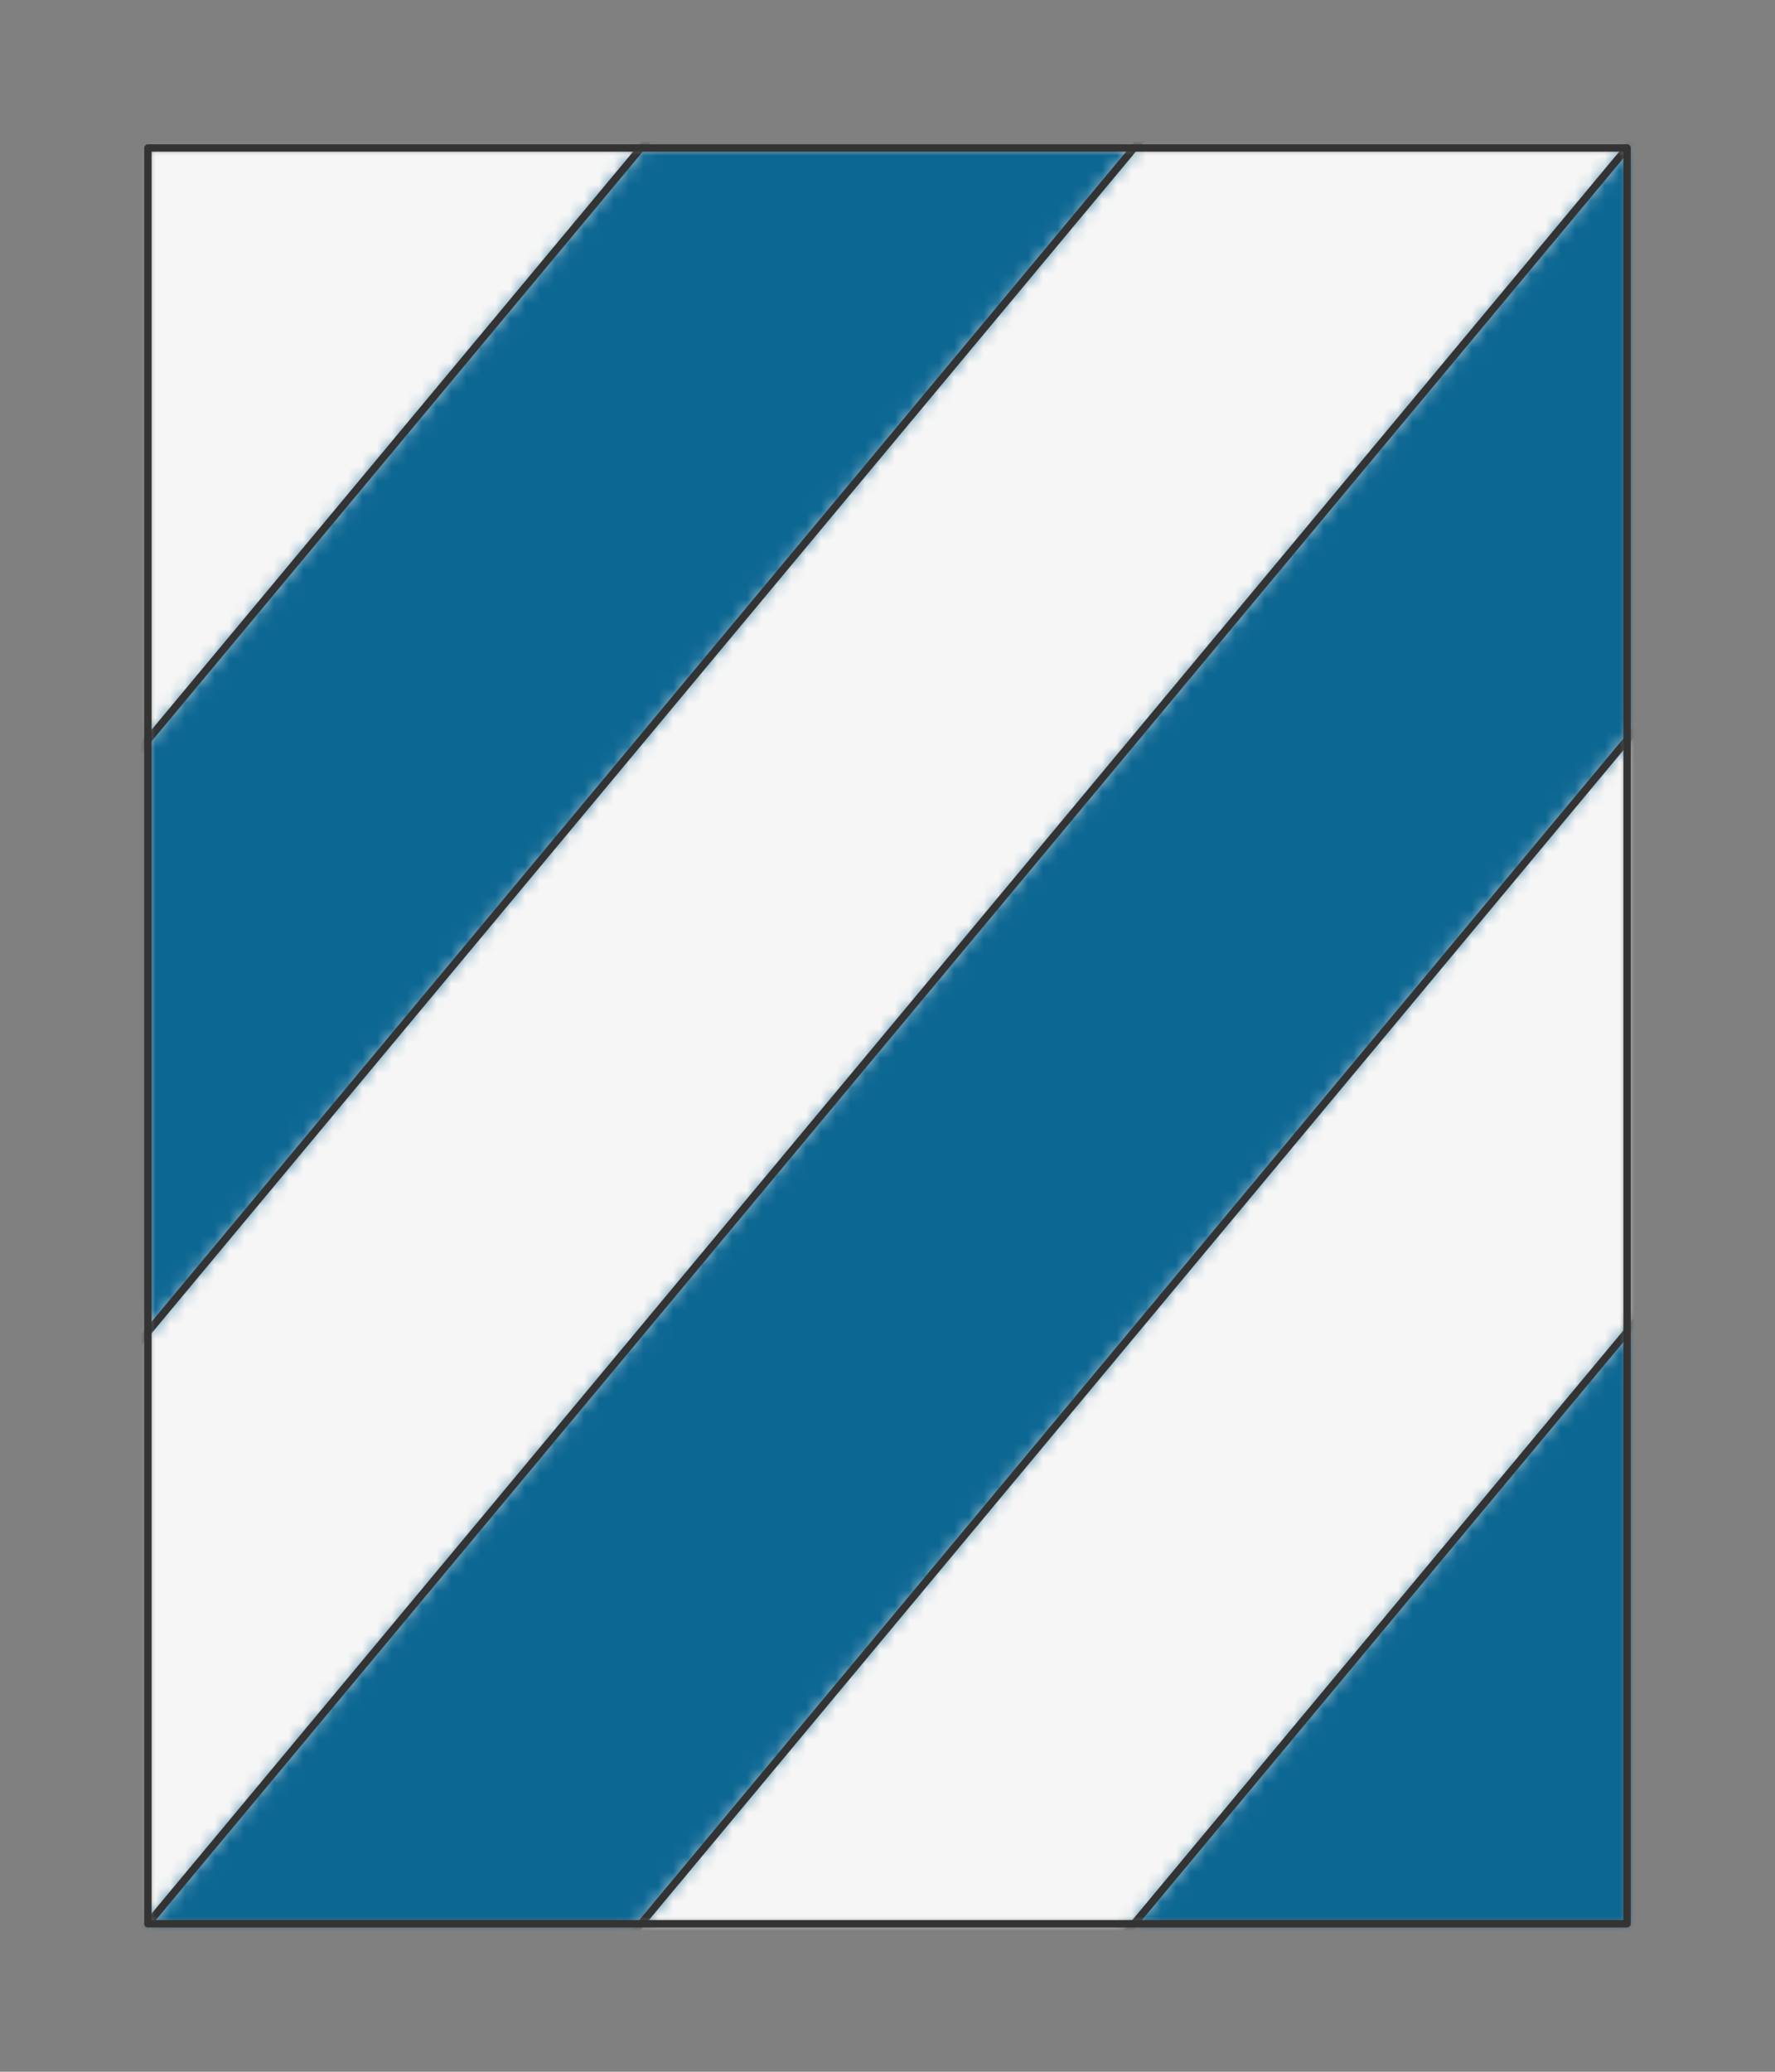 <?xml version="1.0" encoding="UTF-8" standalone="no"?>
<svg xmlns="http://www.w3.org/2000/svg" viewBox="-10 -10 120 140" preserveAspectRatio="xMidYMin slice"><rect x="-10" y="-10" width="120" height="140" fill="#808080" stroke="none"/><defs><mask id="a"><path d="M0 0h100v120H0z" clip-rule="evenodd" fill-rule="evenodd" fill="#fff"/></mask></defs><g mask="url(#a)"><path d="M0 0h100v120H0z" fill-rule="evenodd" fill="#f0f0f0"/><defs><mask id="b"><path d="M-45.746 94.895 67.058-40.469l420.42-276.023a600 600 0 1 0-717.474 889.101l184.25-477.714z" clip-rule="evenodd" fill-rule="evenodd" fill="#fff" stroke="#fff" stroke-width=".1"/></mask></defs><g mask="url(#b)"><path fill="#f6f6f6" style="cursor:pointer" d="M-1000-1000h2000v2000h-2000z" transform="rotate(-50.194)"/></g><defs><mask id="c"><path d="M86.73-24.076-26.074 111.29-161.6 645.602a600 600 0 0 0 108.714 17.16l33.68-519.715L119.206-23.047l369.04-241.058a600 600 0 0 0-50.522-66.68L86.73-24.075z" clip-rule="evenodd" fill-rule="evenodd" fill="#fff" stroke="#fff" stroke-width=".1"/></mask></defs><g mask="url(#c)"><path fill="#f6f6f6" style="cursor:pointer" d="M-1000-1000h2000v2000h-2000z" transform="rotate(-50.194)"/></g><defs><mask id="d"><path d="M126.074 8.711 13.27 144.076 398.8 550.579a600 600 0 0 0 19.532-19.394L32.942 160.47 145.746 25.105 508.548-179.48a600 600 0 0 0-44.938-68.34L126.074 8.71z" clip-rule="evenodd" fill-rule="evenodd" fill="#fff" stroke="#fff" stroke-width=".1"/></mask></defs><g mask="url(#d)"><path fill="#f6f6f6" style="cursor:pointer" d="M-1000-1000h2000v2000h-2000z" transform="rotate(-50.194)"/></g><defs><mask id="e"><path d="M-45.746 94.895 67.058-40.469l349.075-339.346a600 600 0 0 1 79.765 102.127L86.73-24.076-26.074 111.29l-85.413 519.163a600 600 0 0 1-195.977-68.66L-45.746 94.896z" clip-rule="evenodd" fill-rule="evenodd" fill="#fff"/></mask></defs><g mask="url(#e)"><path fill="#0c6793" style="cursor:pointer" d="M-1000-1000h2000v2000h-2000z" transform="rotate(-50.194)"/></g><defs><mask id="f"><path d="M-19.206 143.047 119.206-23.047l324.93-274.67a600 600 0 0 1 61.404 87.359L126.074 8.712 13.27 144.075 255.263 625.77a600 600 0 0 1-326.607 61.116l52.138-543.84z" clip-rule="evenodd" fill-rule="evenodd" fill="#fff"/></mask></defs><g mask="url(#f)"><path fill="#0c6793" style="cursor:pointer" d="M-1000-1000h2000v2000h-2000z" transform="rotate(-50.194)"/></g><defs><mask id="g"><path d="M32.942 160.47 145.746 25.104l326.14-236.164a600 600 0 0 1 67.733 583.011L32.942 160.47z" clip-rule="evenodd" fill-rule="evenodd" fill="#fff"/></mask></defs><g mask="url(#g)"><path fill="#0c6793" style="cursor:pointer" d="M-1000-1000h2000v2000h-2000z" transform="rotate(-50.194)"/></g><path d="M-45.746 94.895 67.058-40.469M86.73-24.076-26.074 111.29m6.868 31.757L119.206-23.047m6.868 31.758L13.27 144.076m19.672 16.394L145.746 25.104" stroke="#333" stroke-width=".5" fill="none" stroke-linecap="round" stroke-linejoin="round"/></g><path d="M0 0h100v120H0z" stroke="#333" stroke-width=".5" fill="none" stroke-linecap="round" stroke-linejoin="round"/></svg>